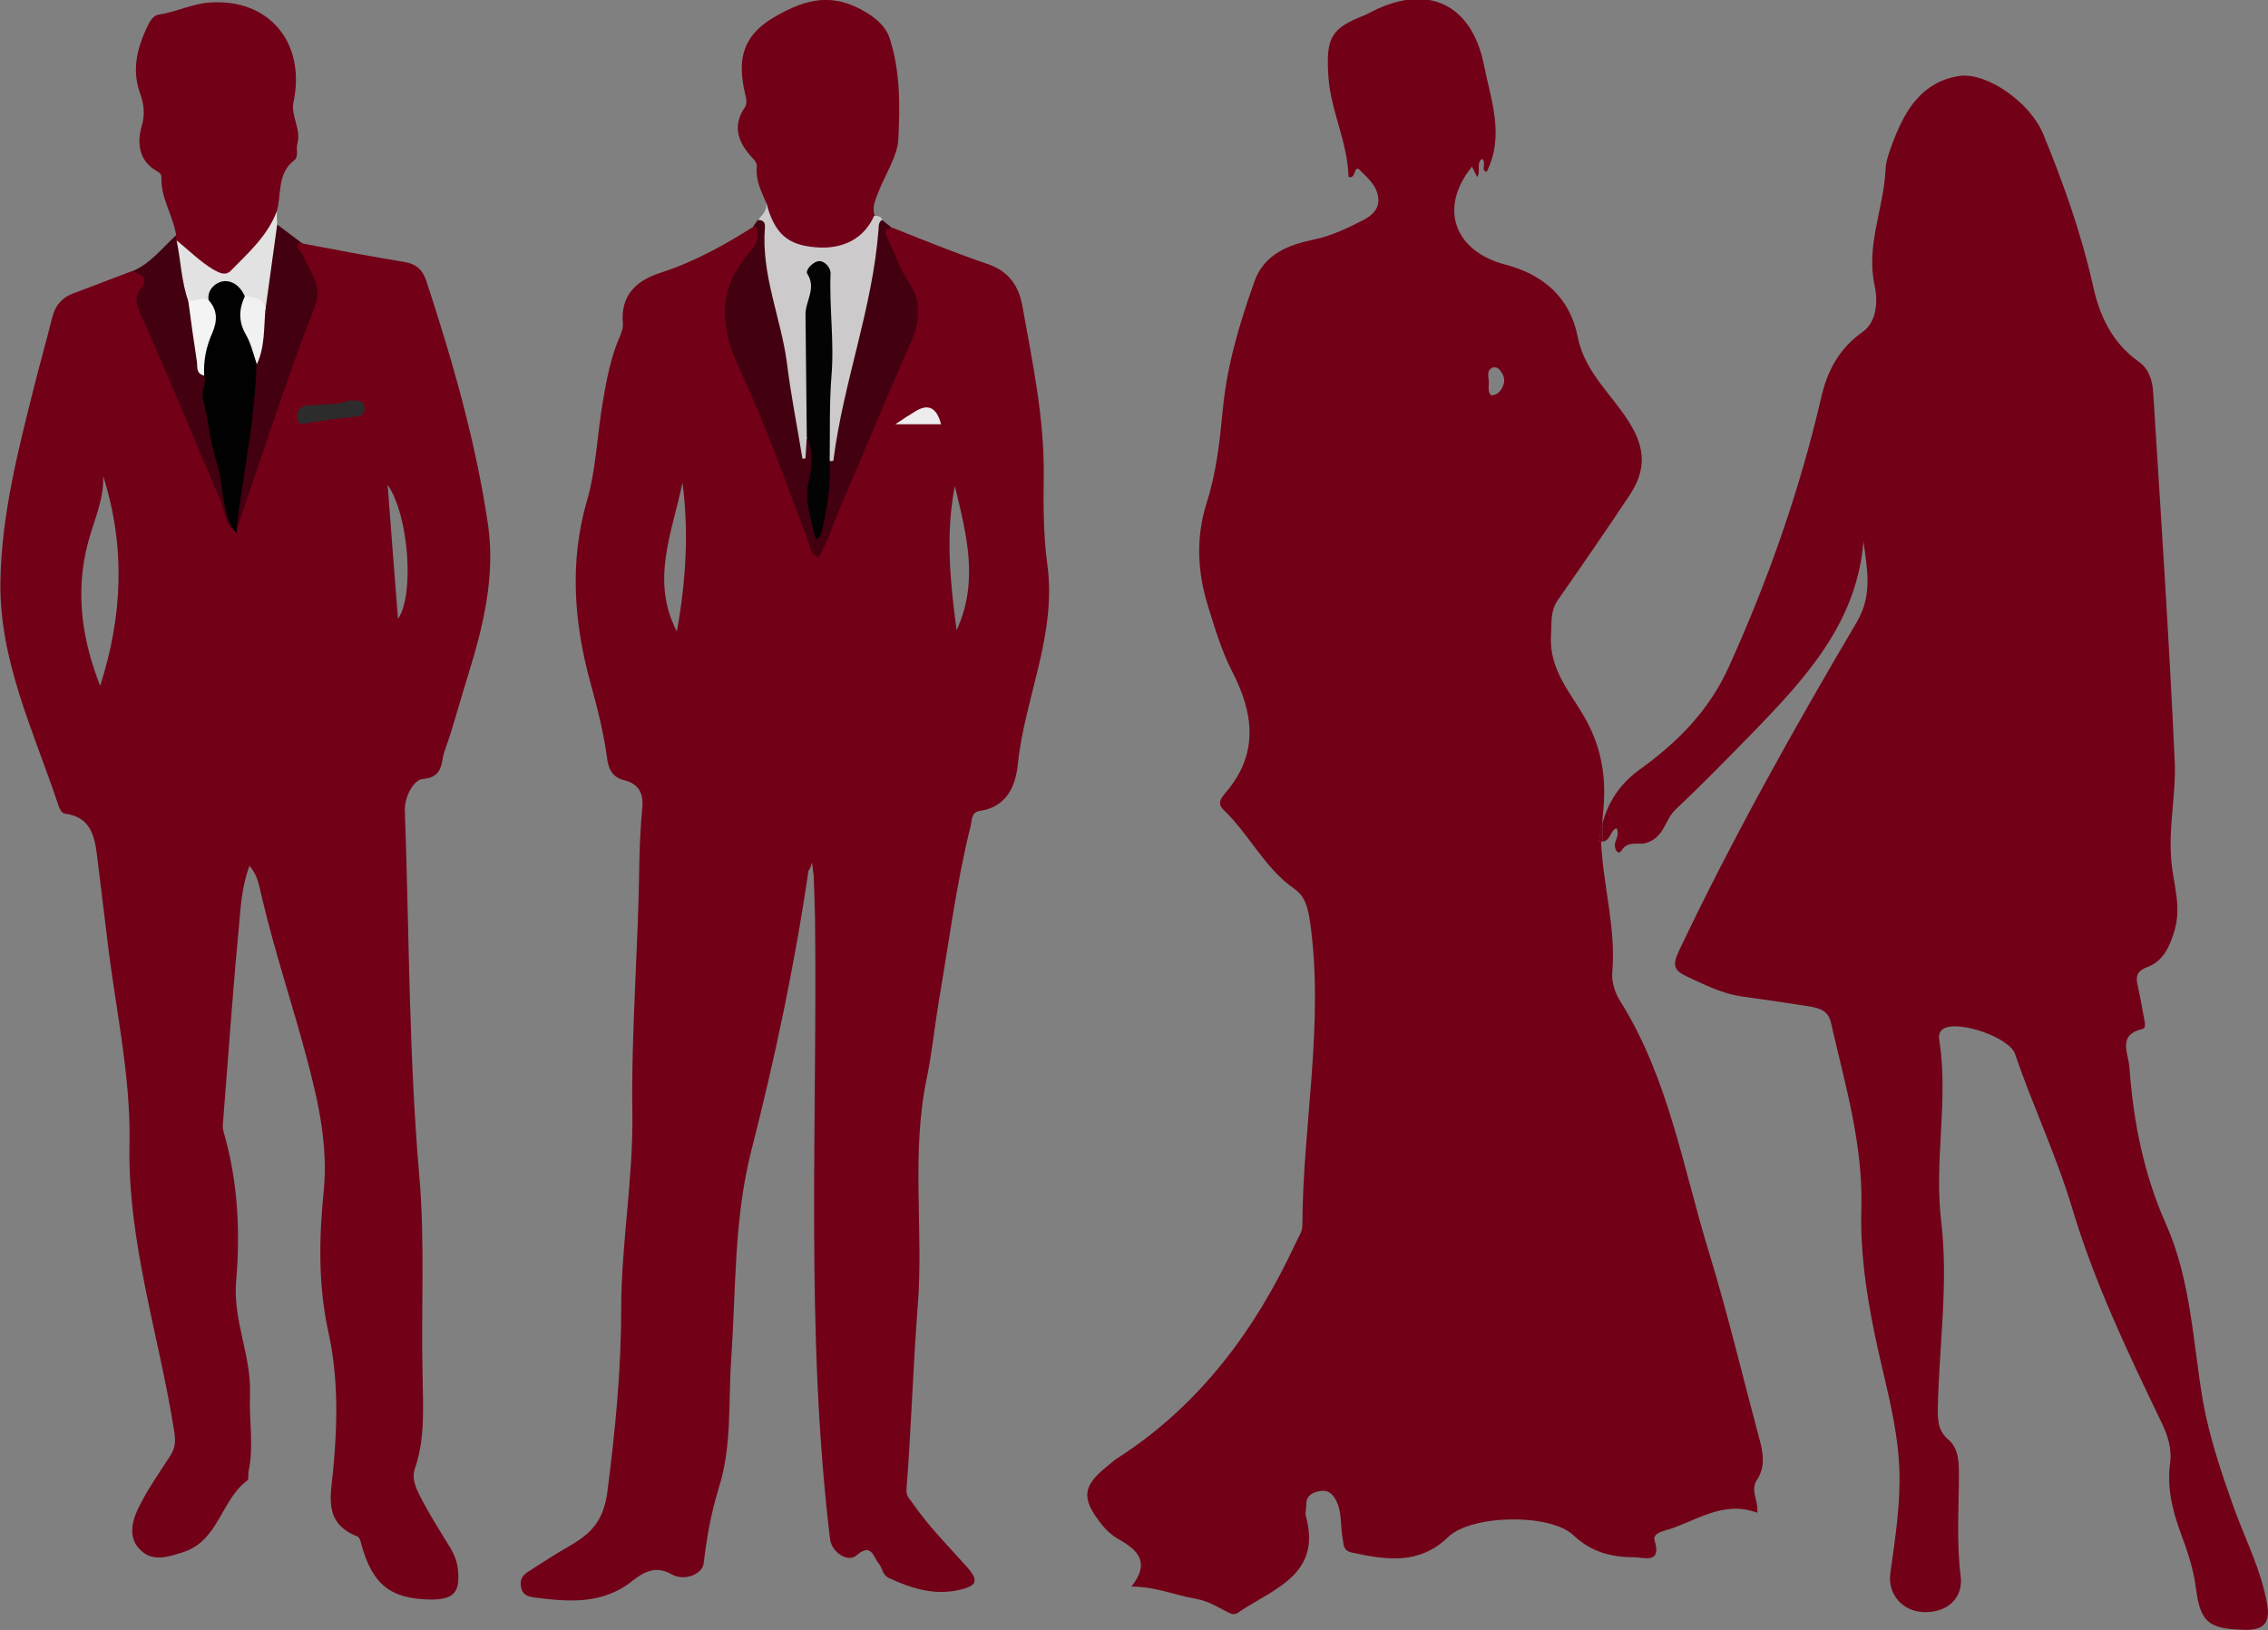 <?xml version="1.0" encoding="utf-8"?>
<!-- Generator: Adobe Illustrator 28.3.0, SVG Export Plug-In . SVG Version: 6.00 Build 0)  -->
<svg version="1.1" id="Capa_1" xmlns="http://www.w3.org/2000/svg" xmlns:xlink="http://www.w3.org/1999/xlink" x="0px" y="0px"
	 viewBox="0 0 525.4 377.7" style="enable-background:new 0 0 525.4 377.7;" xml:space="preserve">
<rect x="0" y="0" width="525.4" height="377.7" fill="#808080" stroke="none"/>
<style type="text/css">
	.st0{fill:#720017;}
	.st1{fill:#420010;}
	.st2{fill:#CCCACB;}
	.st3{fill:#E2E2E2;}
	.st4{fill:#EDEDED;}
	.st5{fill:#2C2C2C;}
	.st6{fill:#030303;}
	.st7{fill:#010101;}
	.st8{fill:#F1F1F1;}
	.st9{fill:#F4F4F4;}
</style>
<g>
	<path class="st0" d="M525.2,371.7c-1.4-8.1-5.2-15.3-7.9-22.9c-2.8-7.9-5.5-15.9-7-24.3c-2.3-13.7-2.8-28-8.5-40.8
		c-5.2-11.7-7.6-23.8-8.5-36.4c-0.2-3.2-2.9-7.5,3-8.9c1-0.2,0.5-1.9,0.3-2.9c-0.4-2.3-0.8-4.5-1.3-6.8c-0.6-2.3-0.5-3.7,2.3-4.7
		c3.6-1.4,5.1-4.8,6.2-8.6c1.6-5.6-0.4-10.8-0.8-16.1c-0.7-7.6,1.1-15.2,0.8-22.7c-1.3-28.6-3.2-57.1-5-85.7c-0.2-2.7-0.9-5.3-3.2-7
		c-6.3-4.4-9.3-10.8-10.8-18C482.1,54,478,42.4,473.3,31c-3.1-7.4-13.1-14.3-19.4-13.4c-8.5,1.3-12.5,7.7-15.3,15.1
		c-0.8,2.1-1.7,4.4-1.8,6.6c-0.4,9-4.6,17.5-2.5,27c0.7,3.2,0.6,8.2-2.8,10.6c-5.4,3.8-8.2,9-9.6,15.2c-5,21.6-12.3,42.3-21.4,62.4
		c-4.6,10.2-12,17.6-20.8,23.9c-4.5,3.3-7.2,7.5-8.5,12.5c0,1.4,0,2.7,0,4.1c2-0.2,1.8-2.7,3.3-3.1c0.7,1.5-0.2,2.5-0.4,3.7
		c-0.1,1.3,0.8,2.6,1.5,1.5c1.4-2.3,3.8-1.4,5.3-1.7c4.6-1,4.7-5.4,7.2-7.8c6-5.6,11.8-11.6,17.6-17.5c12.3-12.7,24.4-25.5,26-44.7
		h0c0.8,6.4,2.2,12.4-1.6,18.8c-14.7,24.9-28.8,50.1-41.2,76.2c-1.6,3.4-1,4.5,2,5.9c4.1,1.9,8.2,4,12.8,4.6
		c5.2,0.7,10.4,1.5,15.6,2.3c2.3,0.4,4.3,1,4.9,3.9c3.2,14.1,7.4,28,7,42.7c-0.3,9.6,1,19,2.9,28.4c2.1,10.7,5.5,21.2,5.9,32.2
		c0.3,8.2-1,16.2-2.1,24.2c-0.6,4.7,2.7,8.6,7.5,8.9c5.5,0.3,9.5-3.1,8.8-8.4c-1-7.9-0.4-15.9-0.4-23.8c0-2.9-0.2-5.9-2.5-7.8
		c-2.3-2-2.4-4.3-2.4-7.1c0.3-14.5,2.5-29,0.8-43.4c-1.7-14,1.7-27.8-0.4-41.7c-0.2-1.1-0.3-2.4,1.2-3.1c3.7-1.7,15,2.2,16.3,6
		c4.1,12,9.6,23.6,13.2,35.6c5.2,17.4,12.9,33.5,20.7,49.7c1.5,3.1,2.5,6.2,2,9.7c-0.7,5.4,0.5,10.5,2.3,15.5
		c1.6,4.3,3.1,8.6,3.7,13.2c1,8,3,9.5,11,9.7C524.3,377.8,526,376.1,525.2,371.7L525.2,371.7L525.2,371.7z"/>
	<path class="st0" d="M370.4,195c0.2-1.4,0.5-2.8,0.8-4.1c0-1,0.1-2,0.2-3c0.7-7.1-0.1-14.1-4.1-21.3c-3.1-5.7-8.5-11.2-8-19.4
		c0.2-3.1-0.2-5.6,1.6-8.2c5.6-8,11.1-16,16.5-24.1c3.4-5.1,4.1-9.9,0.7-15.9c-4-7.1-10.9-12.3-12.6-20.9c-1.8-9.2-8-14.5-16.8-16.8
		c-11.8-3.1-15.5-13.1-7.7-22.7c0.4,0.8,0.8,1.6,1.2,2.4c0.9-1.3-0.3-3.1,1.1-4.2c1.2,0.8-0.4,2.8,1.1,3c4.2-8.4,1-16.5-0.6-24.6
		c-2.8-14.2-12.9-19-25.6-12.7c-0.7,0.3-1.3,0.7-2,1c-7.8,3-9,5.2-8.5,13.7c0.4,8.2,4.5,15.6,4.7,23.8c1.8,0.6,1.2-3,2.6-1.6
		c1.8,1.8,4.1,3.7,4.3,6.6c0.2,2.3-1.3,3.8-3.3,4.9c-3.7,1.9-7.4,3.7-11.6,4.6c-5.8,1.2-11.5,3.3-13.8,9.7
		c-3.4,9.6-6.3,19.2-7.3,29.4c-0.7,7.4-1.5,14.9-3.8,22c-2.5,8-2.1,15.9,0.3,23.7c1.6,5.1,3.1,10.3,5.5,15c5.2,10,6.4,19.4-1.5,28.5
		c-0.8,1-2,2.3-0.3,3.9c5.9,5.6,9.4,13.4,16.3,18.2c2.7,1.9,3.2,4.6,3.7,7.8c3.3,23.5-1.7,46.8-1.8,70.3c0,1.2-0.8,2.5-1.4,3.7
		c-9.4,20.3-22.2,37.7-41.2,50c-1,0.6-1.8,1.4-2.7,2.1c-5.6,4.5-5.9,7.3-1.5,13c1.1,1.5,2.6,2.9,4.2,3.8c4.4,2.5,7.5,5.3,3,11
		c5.7,0,10.4,2.1,14.8,2.8c3.4,0.6,5.5,2.2,8.1,3.4c1,0.5,1.8-0.1,2.6-0.7c8-5.2,18.6-8.6,14.9-21.9c-0.2-0.7,0.1-1.5,0.1-2.3
		c-0.1-2.2,1.1-3,3-3.4c2-0.4,3.1,0.5,4,2.3c1.3,2.7,0.9,5.6,1.4,8.4c0.3,1.5,0,3,2.1,3.5c7.9,1.7,15.6,3,22.4-3.6
		c5.4-5.2,23.6-5.5,29-0.4c4.1,3.9,8.8,5.1,14,5.1c2.3,0,6.5,1.7,4.8-3.9c-0.4-1.3,1.1-1.9,2.1-2.2c7.1-1.9,13.5-7.3,21.7-4.2l0,0
		c0.3-2.8-1.7-5.2-0.1-7.6c2.1-3.2,1.4-6.5,0.5-9.8c-3.8-14.2-7.2-28.5-11.5-42.6c-6.1-19.8-9.4-40.6-20.7-58.6
		c-1.2-1.9-2-4.4-1.8-6.6c0.9-10.3-2.2-20.3-2.6-30.5C371,195,370.7,195,370.4,195L370.4,195L370.4,195z M348.1,89.6
		c-0.5,1.1-1.3,2-2.7,2l0,0c-0.8-0.9-0.5-2-0.5-3c0-1.1-0.6-2.5,0.6-3.3c0.6-0.4,1.5-0.2,2,0.5C348.4,86.9,348.8,88.2,348.1,89.6
		L348.1,89.6L348.1,89.6z"/>
	<path class="st0" d="M371.2,190.9c-0.4,1.3-0.6,2.7-0.8,4.1c0.3,0,0.6,0,0.8,0C371.2,193.6,371.1,192.2,371.2,190.9L371.2,190.9
		L371.2,190.9z"/>
</g>
<path class="st0" d="M40.8,54.5c-0.7-4.6-3.6-8.6-3.4-13.4c0-0.9-0.6-1.2-1.3-1.6c-4.1-2.4-4.3-6.7-3.3-10.2c0.9-3,0.5-5.3-0.4-7.8
	C30.5,16,31.8,11,34.2,6c0.6-1.2,1.3-2.4,2.5-2.6c4-0.6,7.8-2.5,11.7-2.8c13.9-1.1,22.5,9.3,19.6,23c-0.7,3.3,1.8,6.2,0.9,9.6
	c-0.4,1.3,0.4,3.1-0.8,4c-4,3.1-2.8,7.8-4,11.8c-0.7,6.1-5,9.9-9,13.9c-1.7,1.7-3.7,1.8-5.9,0.6c-3.4-1.9-6.4-4.3-8.5-7.5
	C40.4,55.4,40.5,54.9,40.8,54.5L40.8,54.5L40.8,54.5z"/>
<path class="st0" d="M177.5,47c-1.1-2.6-2.4-5-2.2-8c0.1-0.9-0.1-1.5-0.9-2.3c-3.2-3.4-5-7.3-1.8-11.9c0.5-0.7,0.3-2.1,0-3.1
	c-1.7-7.4-1-13.2,6.7-17.7c7.7-4.5,13.8-5.7,21.4-1.1c2.3,1.4,4.4,3.2,5.3,5.7c2.6,7.7,2.5,16,2.1,23.8c-0.2,3.9-3.4,8.6-5,13.1
	c-0.6,1.5-1,2.9-0.5,4.4c1.2,2.5-0.7,3.7-2.1,5c-5.6,5.2-16,4.6-21.5-0.7C176.6,52,178.7,49.2,177.5,47L177.5,47L177.5,47L177.5,47z
	"/>
<path class="st1" d="M206.4,52.6c-0.5,4.5,2.3,8,4.4,11.1c4.2,6.2,2.9,11.5,0.3,17.6c-6.6,15.2-12.8,30.5-19.2,45.7
	c-0.1,0.1-0.1,0.3-0.2,0.4c-0.9,1.4-1,3.9-2.7,4c-1.9,0.1-1.9-2.5-2.4-3.9c-7.2-17.9-14.2-35.9-21.4-53.8c-0.7-1.7-0.4-2.8,0.5-4.3
	c2.5-4.1,4.7-8.3,7.3-12.4c1-1.5,1.1-3.2,1.6-4.7c0.3-0.5,0.7-0.9,1-1.4c2.3-1.3,2.1,0.7,2.5,1.9c1.2,3.5,0.2,7.2,1.1,10.6
	c2.9,10.9,4.9,22,6.4,33.3c0.2,1.7,0.5,3.4,0.3,5.1c0,0.1-0.3,0.7,0.3,0.5c0.1,0,0.1-0.6,0.3-0.8c3.2,0,2.3,2.6,2.4,4.2
	c0.4,4.9-1.3,9.9,0.2,14.8c0,0.1,0.1,0.2,0.1,0.3c2.4-4.4,0.9-9.5,2.4-14.1c2.2-8.3,3.3-16.9,5-25.3c0.9-4.2,1.6-8.4,3.5-12.4
	c2-4.2,1.2-9.1,2.1-13.7c0.3-1.6-0.2-3.8,2.2-4.3C205,51.5,205.7,52.1,206.4,52.6L206.4,52.6L206.4,52.6z"/>
<path class="st2" d="M204.4,50.9c-1,0.6-0.8,1.6-0.9,2.5c-1.4,18.1-8.1,35.1-10.4,53c0,0.2-0.1,0.4-0.2,0.4c-0.2,0.1-0.5,0-0.7,0
	c-1.3-1.2-1.3-2.8-1.2-4.3c0.1-7.9-0.6-15.8,0.6-23.7c0.8-5.3-0.9-10.3-2-15.4c-0.5,4.2-1.6,8.3-1.6,12.5c0,6.5,0,13,0,19.5
	c0,2,0.3,4.1-1.1,5.8c-0.1,1.7-0.2,3.3-0.3,5l-0.7,0.1c-1.2-7.4-2.7-14.8-3.6-22.2c-1.4-10.5-6-20.5-5.1-31.4c0.1-1-0.3-1.8-1.6-1.7
	c0.9-1.2,2.2-2.2,1.9-4c2,7.2,4.9,9.8,11.6,10.3c6.3,0.5,11.1-2.1,13.4-7.3C203.4,50,204.1,50.1,204.4,50.9L204.4,50.9L204.4,50.9
	L204.4,50.9z"/>
<path class="st1" d="M69.9,56.3c2.3,2.1,1.8,5.8,4.7,7.8c1.5,1,0.7,3.1,0.1,4.8c-4.1,11.7-8.2,23.3-12.3,35
	c-2.3,6.6-4.5,13.2-6.7,19.7c-0.6,0.3-1,0.2-1.4-0.4c-1.2-5.4,0.7-10.7,1.4-16c0.9-7.5,1.8-15,2.8-22.5c1.1-4.4,1.3-8.9,1.9-13.3
	c0.8-4.5,0.8-9.1,1.4-13.6c0.3-2.2,0.7-4.2,2.4-5.8C66.1,53.4,68,54.9,69.9,56.3L69.9,56.3L69.9,56.3z"/>
<path class="st1" d="M54.9,123.6c0.3,0,0.5,0,0.8-0.1c-0.2,1.9-0.8,3.8-2.3,0.8c-2.2-4.4-3.9-9-5.8-13.5c-5.5-13-11-26-16.7-38.9
	c-1-2.2-1.5-3.9,0.7-5.7c2.1-1.7-1.5-2-1.1-3.3c4.3-1.7,7-5.4,10.3-8.4c0,0.4,0,0.7,0.1,1.1c3,4.2,2.4,9.3,3.7,13.9
	c1.2,5.9,1.3,11.9,3.5,17.6c1.1,8.4,2.5,16.7,4.7,24.8C53.8,115.8,53.2,119.9,54.9,123.6L54.9,123.6
	C54.9,123.6,54.9,123.6,54.9,123.6z"/>
<path class="st3" d="M43.6,69.7c-1.6-4.5-1.7-9.4-2.7-14c2.9,2.3,5.4,4.9,8.6,6.8c1.5,0.8,2.8,1.5,4.1,0.1c4-4.1,8.4-8,10.5-13.6
	c0,1,0.1,2,0.1,3.1c-0.9,6.5-1.8,13.1-2.7,19.6c-1.7-0.7-3.3-1.6-4.9-2.4c-2.8-2.8-5.4-3.4-7.8,0.4C47,70.3,45.3,71.3,43.6,69.7
	L43.6,69.7L43.6,69.7z"/>
<g>
	<path class="st0" d="M206.4,52.6L206.4,52.6C206.4,52.6,206.4,52.6,206.4,52.6L206.4,52.6L206.4,52.6z"/>
	<polygon class="st0" points="206.5,52.6 206.5,52.7 206.5,52.6 	"/>
	<path class="st0" d="M188.5,202.9c0.1,3.1,0.2,6.2,0.3,9.3c0.6,48.2-2.3,96.4,3.5,144.5c0.4,2.9,4.1,5.5,6.2,3.6
		c3.5-3,3.9,0.7,5.1,2c0.8,0.9,0.8,2.6,2.3,3.3c5,2.3,10.1,4,15.7,2.9c4.9-1,5.4-2.2,2-5.9c-4.2-4.7-8.7-9.2-12.3-14.5
		c-0.6-0.9-1.4-1.4-1.3-3.1c1.1-14.1,1.5-28.2,2.6-42.3c1.4-17.6-1.6-35.4,2.1-52.9c1.2-5.9,1.8-11.9,2.8-17.9
		c2.3-13.4,4-27,7.3-40.3c0.4-1.4,0.1-3.4,2.1-3.7c6.4-0.9,8.4-5.9,8.9-10.9c1.6-15.5,9.1-30,6.8-46.4c-0.9-6.6-0.9-13.8-0.8-20.7
		c0.1-13.1-2.6-25.9-4.9-38.7c-0.8-4.8-3.1-8.4-8.3-10.1c-7.4-2.5-14.7-5.5-22-8.4c-2.6,0.6-1.1,2.3-0.6,3.3
		c1.4,3.1,2.5,6.4,4.4,9.2c3.2,4.7,2.8,9.2,0.6,14.1c-5.6,12.6-10.8,25.4-16.3,38.1c-1.7,3.9-2.9,8.1-5.1,11.8
		c-1.8-0.8-1.9-2.3-2.3-3.6c-5-13.2-9.7-26.6-15.6-39.3c-4.9-10.3-5.8-19.1,2.1-28c1.4-1.5,2.5-3.7,1.1-6
		c-6.9,4.4-14.1,8.4-21.9,10.9c-5.8,1.9-9.3,5.3-8.7,11.9c0.1,0.8-0.3,1.8-0.6,2.6c-2.2,5-3.2,10.3-4.1,15.7
		c-1.3,7.6-1.5,15.5-3.7,22.9c-4,13.9-2.9,28,0.8,41.6c1.6,5.8,3.1,11.6,3.9,17.5c0.3,2.7,1.2,4.7,4.1,5.4c3.2,0.8,4.4,3,4.1,6.2
		c-0.4,4.3-0.6,8.7-0.7,13c-0.2,19.4-1.9,38.7-1.6,58.1c0.2,15.1-2.6,30.2-2.6,45.5c0,14.1-1.4,28.1-3.2,42.1
		c-0.9,6.7-3.8,9.6-8.6,12.4c-3.3,1.9-6.6,4-9.8,6.1c-1.3,0.8-1.9,1.9-1.6,3.5c0.3,1.8,1.6,2.2,2.9,2.4c8,1,15.9,1.8,23-3.9
		c2.3-1.8,5.2-3.6,8.9-1.5c3,1.8,7.2,0,7.5-2.4c0.7-5.9,1.7-11.7,3.5-17.5c3.1-9.7,2.2-20,2.9-30c1.1-16,0.6-32.2,4.6-48
		c5.5-21.5,10.1-43.2,13.3-65.1c0.5-0.5,0.6-1.3,0.8-1.9 M156.8,146.3c-6.2-11.9-1-23.1,1.3-34.5
		C159.6,123.3,158.9,134.8,156.8,146.3z M221.6,146c-1.5-11.3-2.6-22.3-0.4-33.4C223.8,123.5,226.9,134.6,221.6,146z"/>
</g>
<path class="st4" d="M218,98.3h-10.6c2.1-1.4,3.3-2.2,4.5-2.9C215,93.4,217,94.4,218,98.3z"/>
<path class="st0" d="M97.9,180.5c5-0.4,4.2-4.1,5.1-6.5c2.1-5.8,3.6-11.8,5.5-17.8c3.5-11.2,6.2-22.7,4.6-34.3
	c-2.8-19.3-8.2-38.1-14.3-56.7c-0.9-2.7-2.3-4-5.1-4.5c-7.9-1.3-15.8-2.8-23.7-4.3h0c-0.1-0.1-0.3-0.2-0.4-0.2c-0.1,0-0.3,0-0.4,0.1
	c-0.9,1.3,0.5,1.8,0.9,2.7c1.4,3.9,4.9,6.9,2.8,12.1c-6.6,16.9-12.1,34.2-18,51.3c-0.1,0.2-0.1,0.3-0.2,0.4
	c-0.1,0.1-0.3,0.2-0.4,0.2c-2.3-1.7-2.2-4.6-3.2-7c-6.2-14.4-12.1-28.9-18.5-43.2c-0.8-1.9-1.7-3.7-0.1-5.7c2.2-2.7,0.2-3.5-1.9-4.3
	c-4.5,1.7-8.9,3.4-13.4,5.1c-2.9,1-4.5,3-5.2,6c-1.3,5.3-2.8,10.5-4.1,15.7c-3.7,14.7-7.5,29.5-7.8,44.8
	c-0.4,18.6,7.8,35.2,13.5,52.4c0.2,0.7,0.8,1.6,1.3,1.7c6,0.7,7,5,7.6,9.9c0.7,6,1.5,12,2.2,18c1.8,16.2,5.6,32.2,5.3,48.5
	c-0.5,22.8,6.8,44.3,10.3,66.4c0.4,2.3,0.4,4-0.8,5.9c-2.6,4-5.4,8-7.5,12.3c-1.5,3.1-2.3,6.9,0.5,9.6c2.9,2.9,6.5,1.6,10,0.5
	c8.2-2.7,8.7-12.1,14.8-16.6c0.4-0.3,0.1-1.5,0.3-2.2c1.2-5.8,0.1-11.7,0.3-17.6c0.4-9-4-17.2-3.2-26.4c1-11.4,0.4-23-2.8-34.2
	c-0.2-0.6-0.3-1.2-0.3-1.8c1.2-14.8,2.2-29.7,3.6-44.5c0.5-5.1,0.6-10.4,2.6-15.7c1.8,2.1,2.2,4.4,2.7,6.6c3,13,7.3,25.6,10.7,38.5
	c2.6,9.8,4.8,19.8,3.8,30.2c-1.1,10.8-1.3,21.8,1,32.4c2.4,10.7,2.2,21.4,1.2,32.1c-0.6,6.2-2.3,12.4,5.4,15.5
	c0.8,0.3,0.9,1.2,1.1,1.9c2.6,9.4,6.8,12.7,16.2,12.8c5.2,0,6.7-1.7,6.2-6.8c-0.2-2.2-1.1-4.2-2.3-6c-2-3.3-4.1-6.6-5.9-10
	c-1.2-2.3-2.7-4.9-1.8-7.5c2.4-7,1.9-14,1.8-21.2c-0.4-15.7,0.6-31.4-0.8-47c-2.4-27.9-2.3-55.8-3.3-83.8
	C93.5,184.7,95.9,180.6,97.9,180.5L97.9,180.5z M23.2,158.9L23.2,158.9c-4.6-11.7-6-23.5-2.1-35.6c1.3-4.2,3-8.4,2.8-13
	C29.1,126.6,28.4,142.8,23.2,158.9z M92.2,143.4c-0.8-10.1-1.6-20.3-2.4-31.1C94.8,119.7,96,137.9,92.2,143.4z"/>
<path class="st5" d="M81.1,92.8c1.6,0.1,3.1-0.3,3.3,1.5c0.3,2-1.1,2.2-2.6,2.3c-3.3,0.3-6.7,0.8-10,1.3c-1.2,0.2-2.6,1-2.9-0.9
	c-0.3-1.8,0.7-3,2.5-3.1C74.8,93.7,78.2,93.8,81.1,92.8C81.1,92.8,81.1,92.8,81.1,92.8z"/>
<path class="st6" d="M186.9,101.2c-0.1-9.5-0.2-18.9-0.3-28.4c0-3.1,2.6-6,0.4-9.4c-0.5-0.8,1.4-3,3-2.9c1,0.1,2.5,1.4,2.4,3
	c-0.3,7.9,0.9,15.8,0.2,23.8c-0.5,6.5-0.3,13-0.4,19.6c0.3,5.5-0.6,10.8-1.8,16.1c-0.2,0.7-0.2,1.5-1.5,1.9
	c-0.9-4.6-2.7-8.7-1.5-13.7C188.2,108,188.4,104.4,186.9,101.2L186.9,101.2L186.9,101.2z"/>
<path class="st7" d="M48.3,69.5C48,67,50,65.5,51.5,65.2c2.2-0.4,4.2,1.1,5.2,3.4c-0.6,5.5,3.3,10.3,2.7,15.8
	c-0.3,11.7-2.6,23.1-4.2,34.6c-0.2,1.5-0.3,3.1-0.4,4.6c-3.7-4.7-2.8-10.7-4.5-16.1c-1.6-4.9-2-10.2-3.3-15.2
	c-0.5-2,1.1-3.6,0.3-5.3c-1.4-2.3-0.9-4.8-0.2-7.1C48.1,76.5,48.6,73.1,48.3,69.5L48.3,69.5L48.3,69.5z"/>
<path class="st8" d="M59.5,84.4c-0.8-2.3-1.3-4.7-2.5-6.8c-1.8-3.1-1.7-6-0.2-9.1c1.8,0.6,4.2,0.4,4.7,3
	C61.1,75.9,61.4,80.4,59.5,84.4L59.5,84.4L59.5,84.4z"/>
<path class="st9" d="M48.3,69.5c2.1,2.3,2.1,4.8,0.9,7.6c-1.4,3.1-2.1,6.4-1.9,9.9c-2-0.4-1.5-2.1-1.7-3.3c-0.7-4.7-1.4-9.4-2-14.1
	C45.2,70,46.7,68.6,48.3,69.5L48.3,69.5z"/>
</svg>
